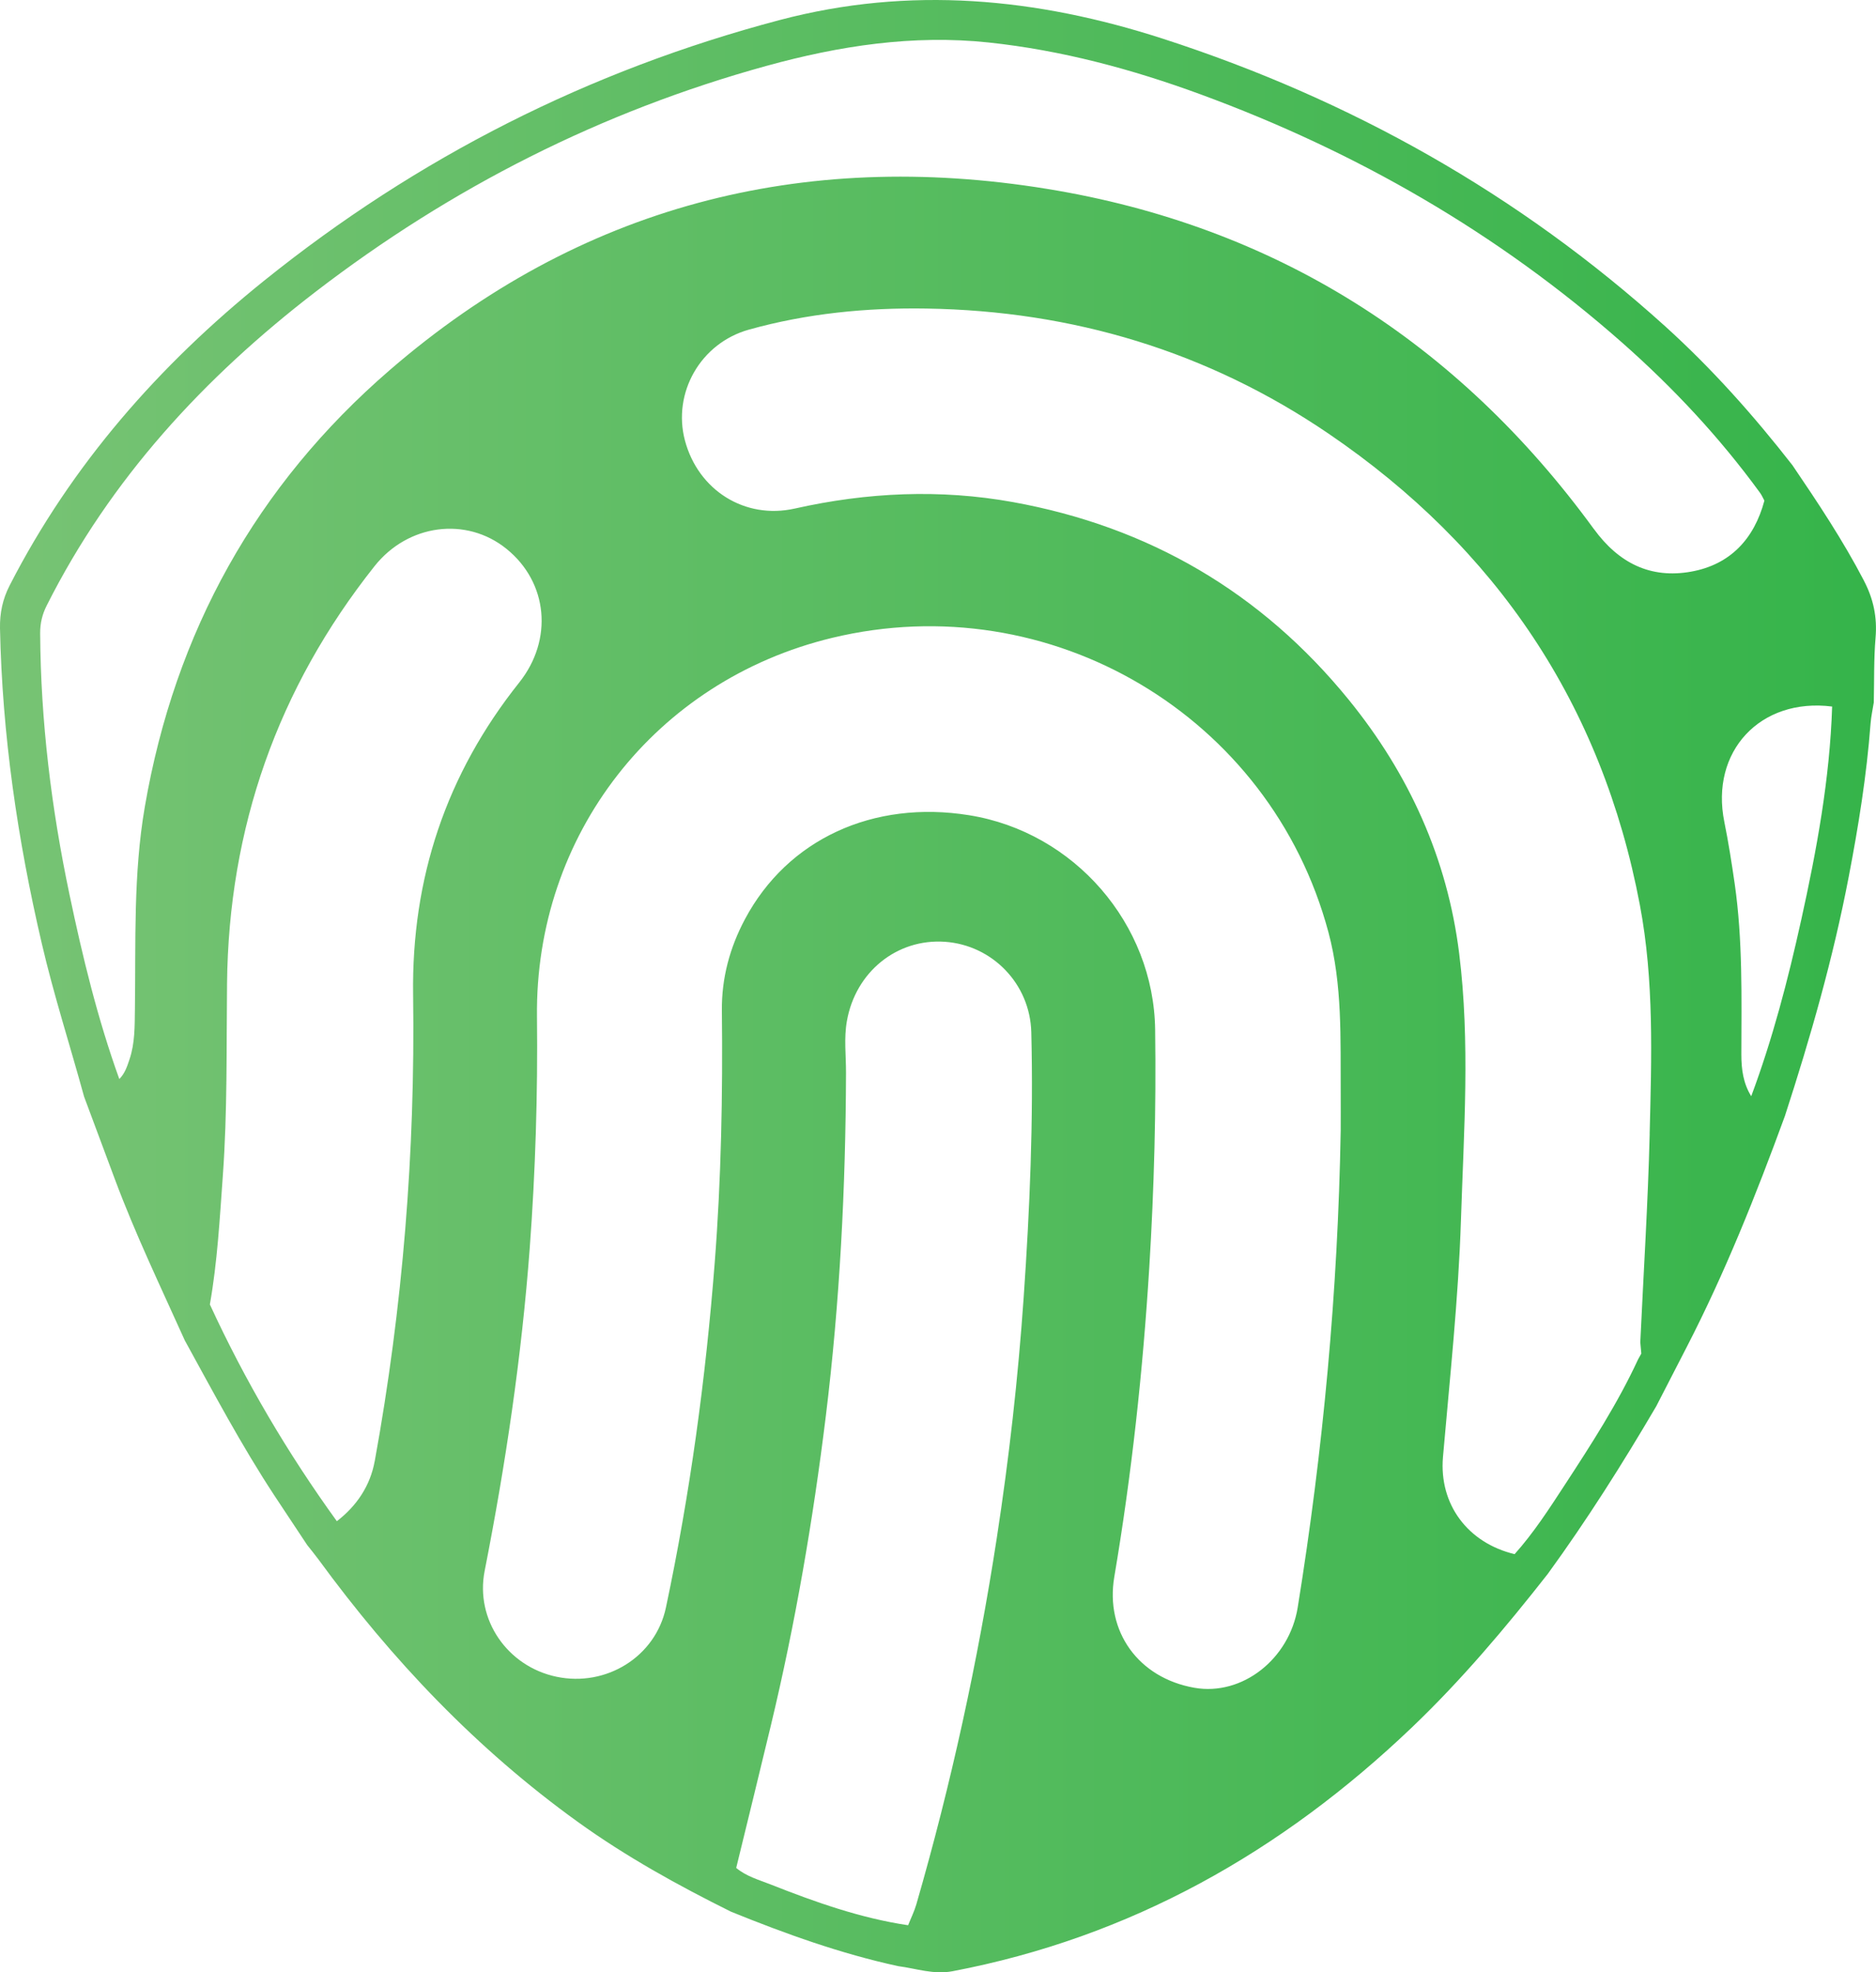 <?xml version="1.0" encoding="UTF-8"?>
<svg id="Layer_2" data-name="Layer 2" xmlns="http://www.w3.org/2000/svg" xmlns:xlink="http://www.w3.org/1999/xlink" viewBox="0 0 791.17 831.81">
  <defs>
    <style>
      .cls-1 {
        fill: url(#linear-gradient);
      }
    </style>
    <linearGradient id="linear-gradient" x1="0" y1="415.91" x2="791.17" y2="415.91" gradientUnits="userSpaceOnUse">
      <stop offset="0" stop-color="#77c374"/>
      <stop offset="1" stop-color="#35b44a"/>
    </linearGradient>
  </defs>
  <g id="Layer_1-2" data-name="Layer 1">
    <path class="cls-1" d="M786.07,244.86c-8.85-16.98-19.42-32.87-30.13-48.64-16.33-20.95-33.95-40.76-53.63-58.56-61.79-55.84-132.81-95.74-211.93-121.35C437.22-.87,383.73-6.07,328.75,8.47c-80.39,21.26-152.74,57.92-217.35,109.9C67.13,153.99,30.2,195.95,4.08,246.89,1.09,252.73-.11,258.52,0,265c.92,44.9,7.4,89.03,17.58,132.73,5.07,21.85,11.96,43.17,17.88,64.77,4.31,11.57,8.65,23.14,12.94,34.71,8.65,23.22,19.38,45.54,29.53,68.1,12.12,22.05,23.91,44.29,37.75,65.36,4.6,6.99,9.24,13.96,13.88,20.95,1.59,2.02,3.23,3.99,4.74,6.05,30.92,42.31,66.63,79.9,109.29,110.64,20.36,14.68,42.25,26.78,64.69,37.93,22.97,9.32,46.23,17.7,70.51,22.97,7.6,.98,14.98,3.66,22.89,2.15,75.17-14.31,138.8-50.36,193.76-102.83,20.91-19.97,39.45-41.98,57.25-64.67,16.54-22.75,31.56-46.5,45.78-70.74,4.27-8.3,8.52-16.56,12.79-24.85,16.25-31.5,29.33-64.36,41.49-97.6,10.77-33.11,20.34-66.57,26.9-100.81,4.11-21.38,7.58-42.88,9.22-64.63,.22-3.03,.9-5.99,1.37-9.01,.2-9.1-.02-18.19,.74-27.25,.74-8.67-.88-16.39-4.93-24.12ZM158.02,616.26c-1.88,10.32-7.54,18.82-15.96,25.3-20.79-28.76-38.71-59.19-53.55-91.42,3.17-17.93,4.15-36.1,5.46-54.18,1.96-27,1.49-54.06,1.78-81.12,.67-65.67,21.3-124.51,62.2-176.06,14.16-17.84,38.75-20.97,55.66-7.3,17.52,14.16,19.76,38.3,5.33,56.41-30.7,38.55-45.42,82.41-44.72,131.75,.92,66.04-4.35,131.63-16.19,196.62Zm273.7-69.15c-2.35,34.01-6.17,67.84-11.34,101.52-8.03,52.22-19.25,103.75-33.93,154.52-.88,3.02-2.31,5.89-3.47,8.81-20.13-3-39.18-9.77-58.01-17.21-4.97-1.96-10.26-3.41-14.49-6.97,4.88-20.03,9.81-40.02,14.61-60.05,10.32-43.02,17.78-86.54,23.18-130.46,5.91-48.13,8.38-96.43,8.52-144.87,.02-7.26-.92-14.51,.37-21.77,3.62-20.68,21.05-34.85,41.35-33.44,19.89,1.39,35.91,17.66,36.42,38.18,.94,37.3-.63,74.54-3.21,111.74Zm133.69-69.94c-1.19,67.39-7.38,134.28-18.13,200.79-3.54,21.77-23.4,37.38-43.56,33.85-23.69-4.15-37.67-23.85-33.79-46.74,7.32-43.25,12.06-86.8,14.76-130.58,2.06-33.4,2.92-66.79,2.47-100.25-.59-44.62-34.11-83.29-78.4-90.42-40.53-6.54-76.65,10.14-94.59,43.84-6.4,12-9.87,24.89-9.73,38.51,.39,35.48-.27,70.94-3.02,106.34-3.8,48.91-10.4,97.47-20.58,145.48-4.41,20.79-25.2,33.56-46.13,29.17-20.7-4.33-34.38-24.06-30.31-44.66,8.85-45.03,15.59-90.38,19.01-136.14,2.41-32.44,3.41-64.96,3.05-97.49-.88-76.71,49.91-141.87,124.45-159.85,92.04-22.2,184.91,32.93,209.32,124.09,5.97,22.3,5.05,45.03,5.19,67.71,.04,5.46,0,10.91,0,16.37Zm130.32,1.06c-.74,29.31-2.6,58.58-3.97,87.87,.14,1.59,.29,3.19,.43,4.76-.45,.82-.9,1.61-1.35,2.43-8.65,18.7-19.81,35.93-31.03,53.12-6.54,10.02-13.04,20.09-21.05,29.04-19.58-4.68-31.95-20.83-30.21-41.02,2.88-33.27,6.5-66.47,7.58-99.89,1.21-37.46,3.9-75.01-.74-112.35-4.97-40.08-21.13-75.75-46.56-107.04-36.83-45.29-84.29-73.01-141.62-83.39-30.74-5.56-61.5-4.13-92.02,2.72-21.01,4.72-40.76-7.69-46.34-28.74-5.29-20.01,6.54-41.04,27.06-46.74,24.42-6.81,49.5-9.28,74.81-8.87,61.66,.98,118.53,18.03,169.56,52.75,70.82,48.2,115.32,114.25,131.3,198.77,6.05,31.93,4.93,64.32,4.13,96.57Zm-23.57-255.14c-57.49-78.87-134.49-127.81-230.65-143.44-103.38-16.8-197.11,7.28-277.11,76.4-56.35,48.67-90.63,110.49-103.32,184.16-4.91,28.45-3.8,57.07-4.19,85.66-.1,7.03,.02,14.08-2.27,20.89-1,3-1.98,6.01-4.31,8.32-9.14-25.36-15.49-51.51-21.01-77.83-7.64-36.32-12.14-72.99-12.37-110.15-.02-4.21,.86-7.95,2.76-11.71,26.9-53.47,66.41-96.21,113.38-132.32,57.21-43.96,120.53-76.09,190.19-95.29,30.62-8.44,61.77-13.24,93.61-9.87,30.78,3.27,60.56,11.26,89.52,21.91,65.57,24.1,125.23,58.39,177.72,104.69,21.54,19.01,41.08,39.92,58.03,63.16,.8,1.06,1.33,2.31,1.96,3.47-4.31,16.15-14.41,26.98-30.86,29.94-17.21,3.09-30.6-3.62-41.06-17.99Zm87.44,165c-5.54,25.14-12.04,50.06-21.05,74.23-3.37-5.38-4.17-11.36-4.17-17.56,.04-24.04,.63-48.11-2.8-72.01-1.27-8.73-2.62-17.45-4.37-26.08-6.05-29.74,15.15-52.53,45.46-48.69-.98,30.52-6.5,60.4-13.06,90.1Z"/>
  </g>
</svg>
